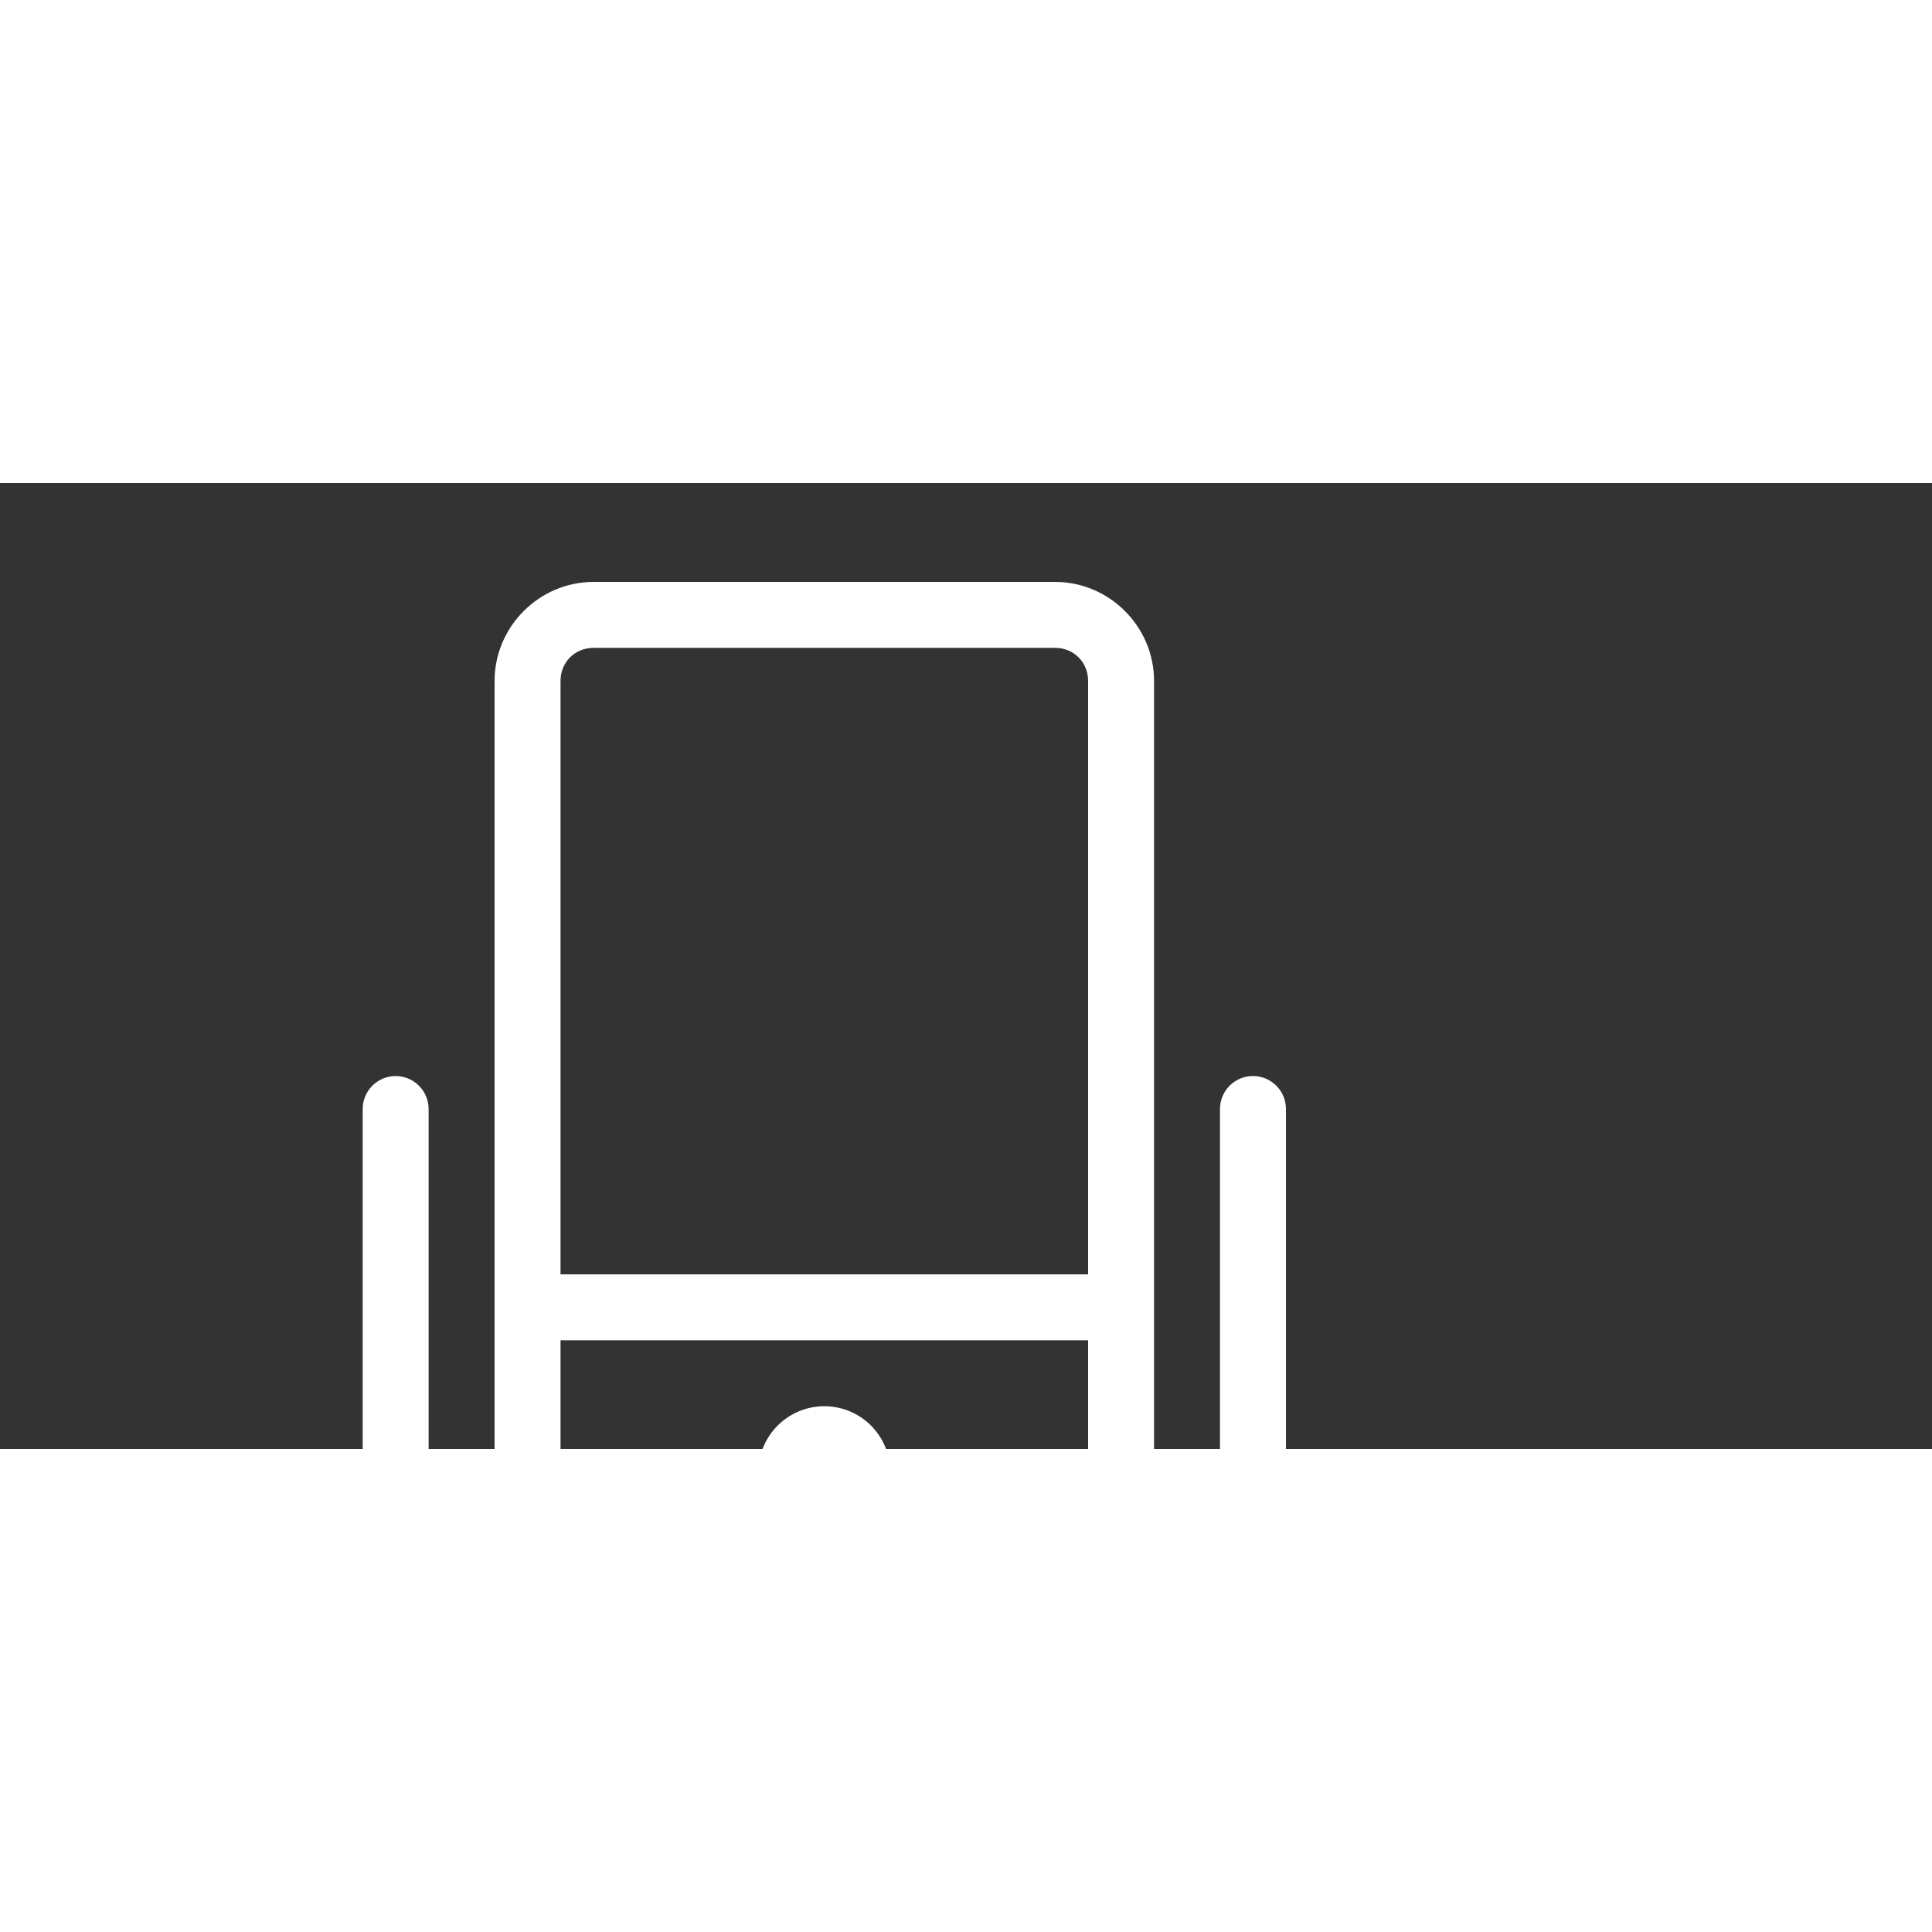 <svg xmlns="http://www.w3.org/2000/svg" x="0px" y="0px" width="100" height="100" viewBox="0,0,300,150">
    <rect x="0" y="0" width="300" height="150" fill="#333333" stroke="none"/>
    <g fill="#ffffff" fill-rule="nonzero" stroke="none" stroke-width="1" stroke-linecap="butt" stroke-linejoin="miter" stroke-miterlimit="10" stroke-dasharray="" stroke-dashoffset="0" font-family="none" font-weight="none" font-size="none" text-anchor="none" style="mix-blend-mode: normal"><g transform="scale(5.12,5.12)"><path d="M18,3c-1.645,0 -3,1.355 -3,3v27c0,1.645 1.355,3 3,3h14c1.645,0 3,-1.355 3,-3v-27c0,-1.645 -1.355,-3 -3,-3zM18,5h14c0.565,0 1,0.435 1,1v18h-16v-18c0,-0.565 0.435,-1 1,-1zM11.984,17.986c-0.552,0.009 -0.992,0.462 -0.984,1.014v15c0,3.302 2.698,6 6,6h5v6h-5c-0.361,-0.005 -0.696,0.184 -0.878,0.496c-0.182,0.311 -0.182,0.697 0,1.008c0.182,0.311 0.517,0.501 0.878,0.496h5.832c0.108,0.018 0.218,0.018 0.326,0h3.674c0.108,0.018 0.218,0.018 0.326,0h5.842c0.361,0.005 0.696,-0.184 0.878,-0.496c0.182,-0.311 0.182,-0.697 0,-1.008c-0.182,-0.311 -0.517,-0.501 -0.878,-0.496h-5v-6h5c3.302,0 6,-2.698 6,-6v-15c0.005,-0.361 -0.184,-0.696 -0.496,-0.878c-0.311,-0.182 -0.697,-0.182 -1.008,0c-0.311,0.182 -0.501,0.517 -0.496,0.878v15c0,2.22 -1.78,4 -4,4h-5.832c-0.108,-0.018 -0.218,-0.018 -0.326,0h-3.688c-0.056,-0.009 -0.113,-0.014 -0.17,-0.014c-0.048,0.001 -0.097,0.006 -0.145,0.014h-5.84c-2.22,0 -4,-1.78 -4,-4v-15c0.004,-0.27 -0.102,-0.531 -0.294,-0.722c-0.191,-0.191 -0.452,-0.296 -0.722,-0.292zM17,26h16v7c0,0.565 -0.435,1 -1,1h-14c-0.565,0 -1,-0.435 -1,-1zM25,28c-1.105,0 -2,0.895 -2,2c0,1.105 0.895,2 2,2c1.105,0 2,-0.895 2,-2c0,-1.105 -0.895,-2 -2,-2zM24,40h2v6h-2z"></path></g></g>
</svg>